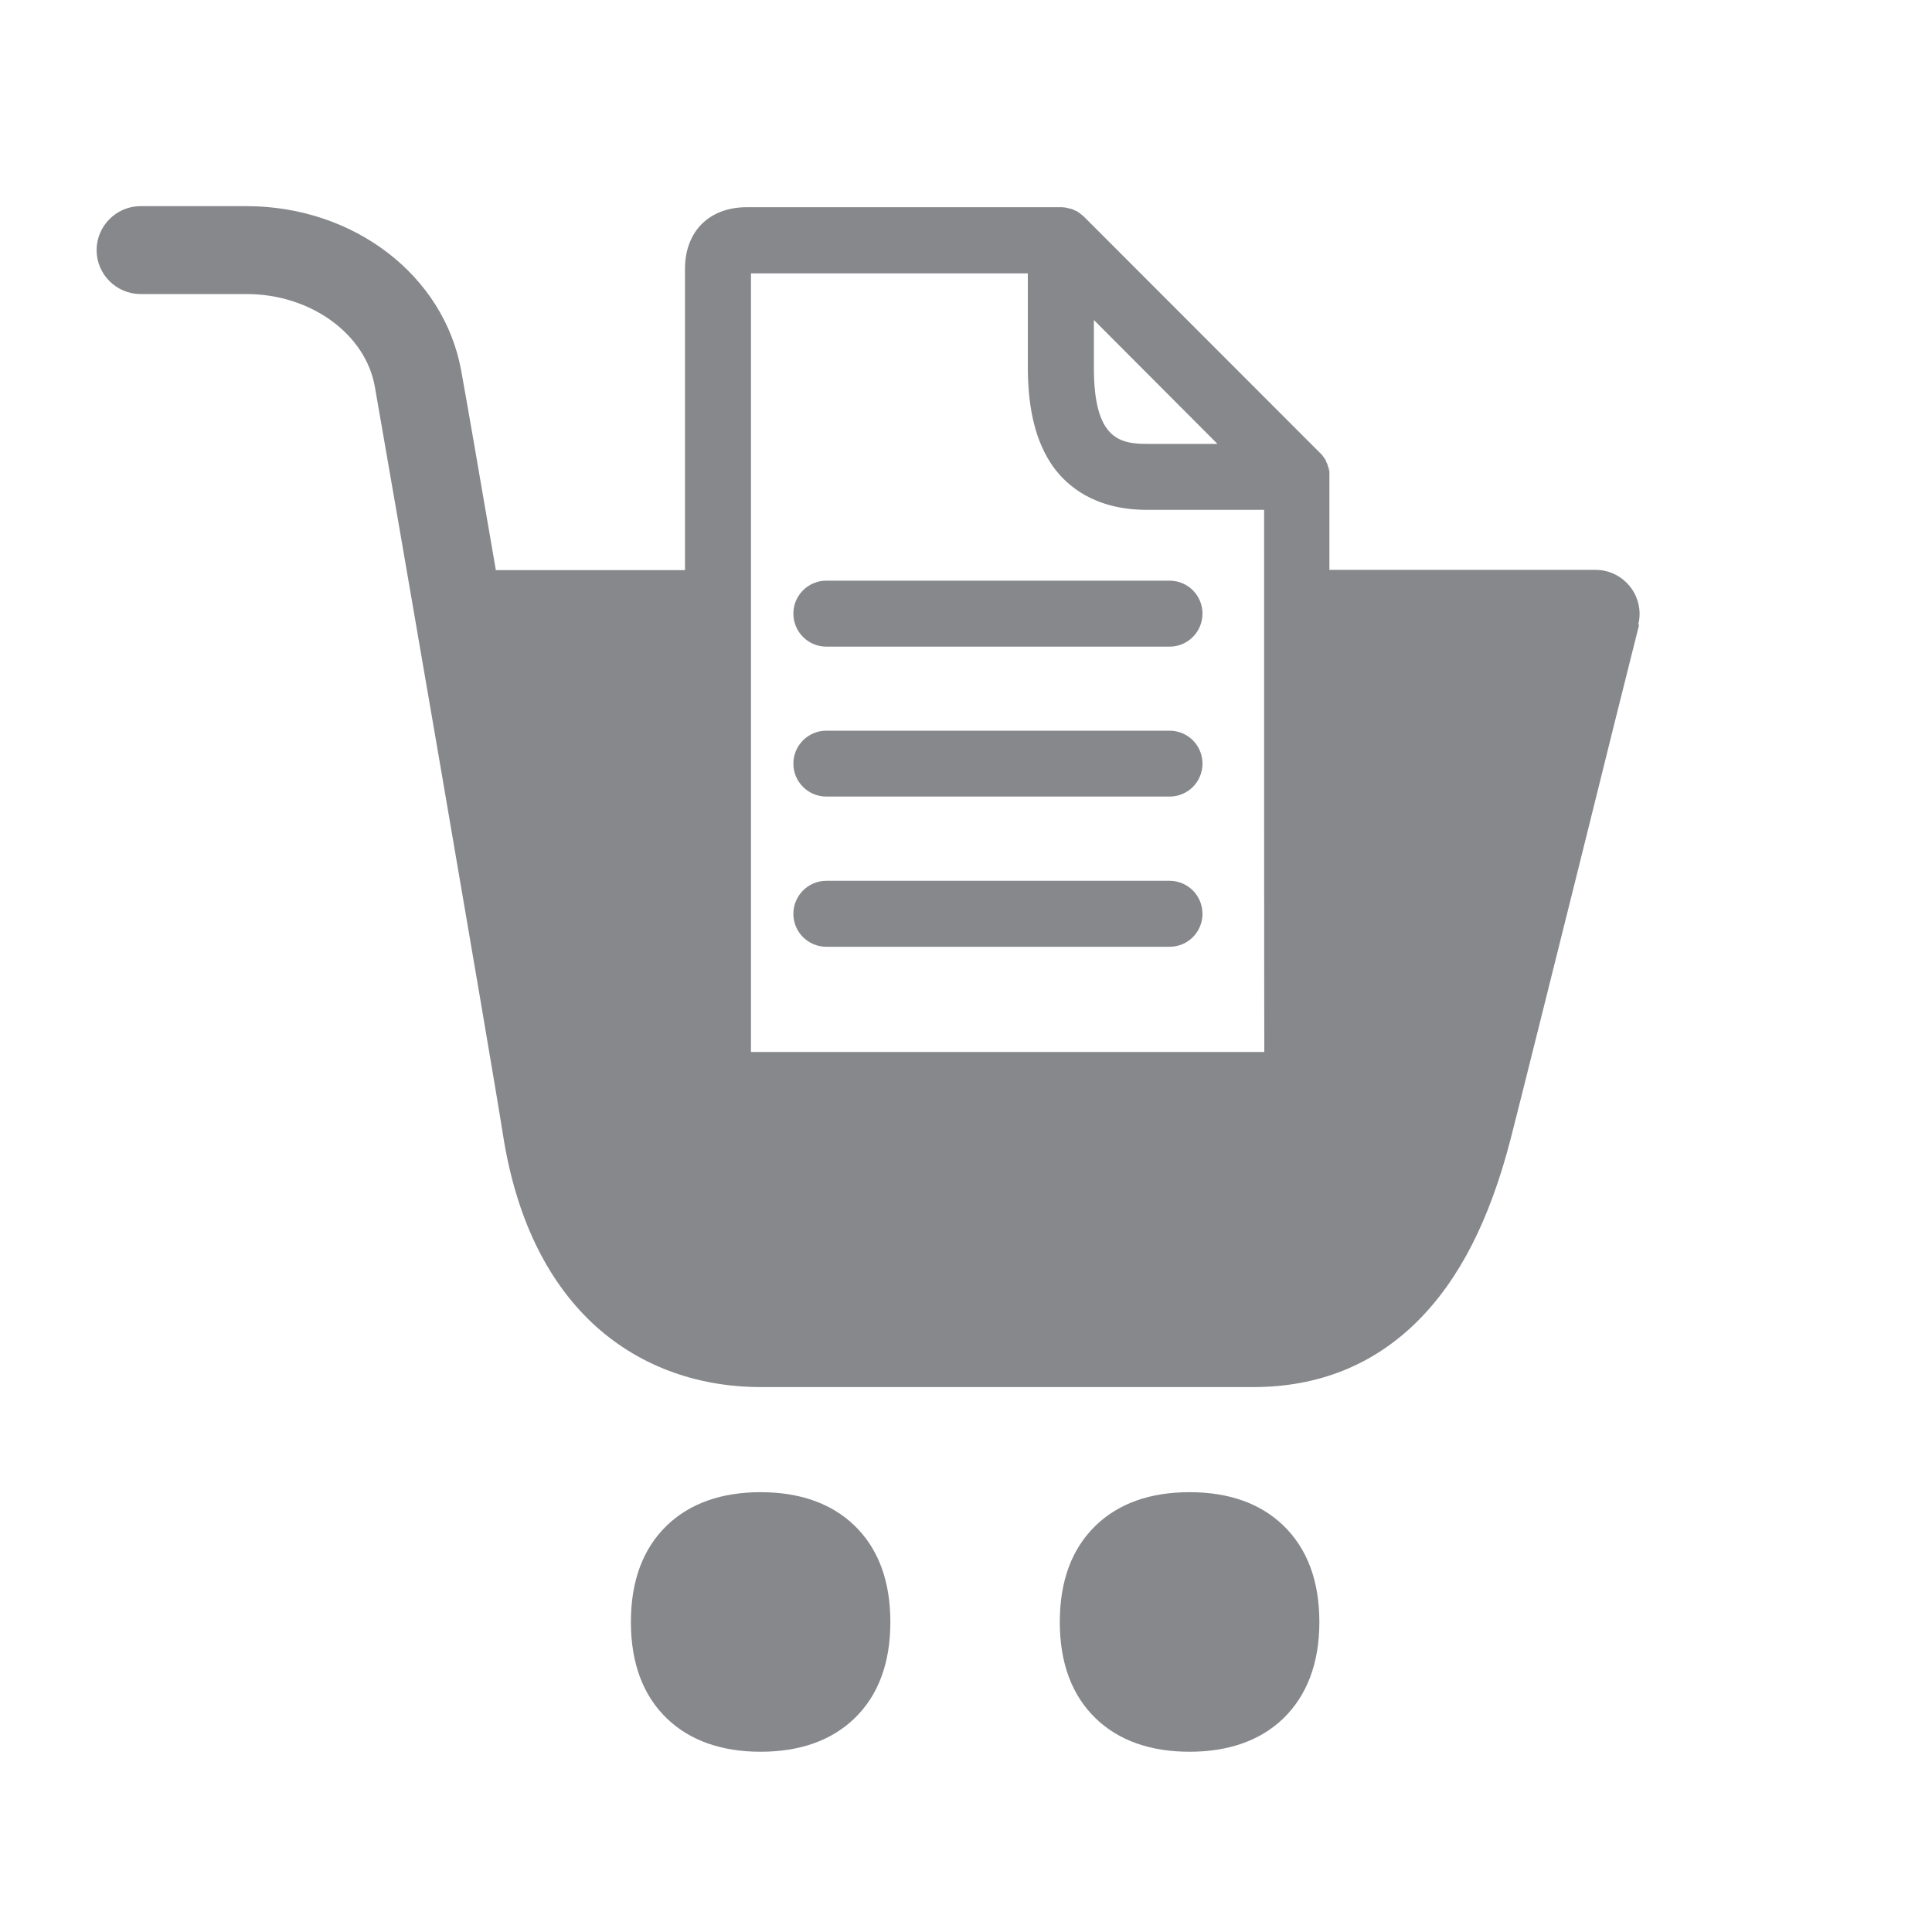 <svg width="20" height="20" viewBox="0 0 20 20" fill="none" xmlns="http://www.w3.org/2000/svg">
<path d="M8.844 15.791C9.092 16.03 9.217 16.365 9.217 16.791C9.217 17.216 9.092 17.551 8.844 17.79C8.607 18.018 8.279 18.134 7.874 18.134C7.469 18.134 7.141 18.018 6.904 17.79C6.656 17.551 6.531 17.216 6.531 16.791C6.531 16.365 6.656 16.03 6.904 15.791C7.141 15.563 7.469 15.447 7.874 15.447C8.279 15.447 8.607 15.563 8.844 15.791ZM12.314 15.447C11.906 15.447 11.581 15.563 11.344 15.791C11.096 16.03 10.971 16.365 10.971 16.791C10.971 17.216 11.096 17.551 11.344 17.79C11.581 18.018 11.909 18.134 12.314 18.134C12.719 18.134 13.047 18.018 13.284 17.79C13.53 17.551 13.658 17.216 13.658 16.791C13.658 16.365 13.532 16.03 13.284 15.791C13.047 15.563 12.722 15.447 12.314 15.447ZM11.194 2.22L11.201 2.225L11.194 2.22ZM11.009 2.147H11.018H11.009ZM11.078 2.161L11.087 2.163L11.078 2.161ZM11.169 2.202L11.176 2.207L11.169 2.202ZM11.116 2.172L11.11 2.17L11.116 2.172ZM11.144 2.186L11.116 2.172C11.123 2.177 11.132 2.182 11.144 2.186ZM11.107 2.17L11.087 2.163L11.107 2.17ZM11.05 2.154L11.078 2.161C11.069 2.157 11.059 2.154 11.05 2.154ZM11.144 2.186C11.153 2.191 11.16 2.195 11.169 2.202C11.16 2.198 11.153 2.191 11.144 2.186ZM11.009 2.147C11.003 2.147 10.993 2.147 10.987 2.145C10.996 2.147 11.003 2.147 11.009 2.147ZM11.048 2.152C11.039 2.15 11.028 2.15 11.018 2.147C11.028 2.15 11.039 2.152 11.048 2.152ZM11.194 2.22C11.187 2.216 11.182 2.211 11.176 2.207C11.182 2.211 11.187 2.216 11.194 2.22ZM13.689 4.718L13.694 4.725L13.689 4.718ZM13.712 4.75L13.708 4.743L13.712 4.75ZM13.742 4.802L13.744 4.809L13.742 4.802ZM13.755 4.838L13.753 4.829L13.755 4.838ZM13.767 4.907V4.898V4.907ZM12.448 6.352C12.448 6.541 12.296 6.694 12.107 6.694H8.555C8.366 6.694 8.213 6.541 8.213 6.352C8.213 6.163 8.366 6.011 8.555 6.011H12.107C12.296 6.011 12.448 6.163 12.448 6.352C12.451 6.35 12.451 6.352 12.448 6.352ZM12.448 7.905C12.448 8.094 12.296 8.246 12.107 8.246H8.555C8.366 8.246 8.213 8.094 8.213 7.905C8.213 7.716 8.366 7.564 8.555 7.564H12.107C12.296 7.564 12.448 7.716 12.448 7.905C12.451 7.905 12.451 7.905 12.448 7.905ZM12.448 9.46C12.448 9.649 12.296 9.801 12.107 9.801H8.555C8.366 9.801 8.213 9.649 8.213 9.46C8.213 9.271 8.366 9.118 8.555 9.118H12.107C12.296 9.118 12.448 9.271 12.448 9.46C12.451 9.458 12.451 9.46 12.448 9.46ZM13.769 4.929V4.907V4.929ZM13.746 4.811L13.753 4.832C13.751 4.825 13.748 4.816 13.746 4.811ZM13.769 4.898C13.769 4.888 13.767 4.877 13.764 4.868C13.764 4.879 13.767 4.888 13.769 4.898ZM13.671 4.693C13.678 4.7 13.685 4.709 13.692 4.715C13.682 4.709 13.676 4.702 13.671 4.693ZM13.744 4.802L13.73 4.775C13.735 4.784 13.737 4.793 13.744 4.802ZM13.758 4.838L13.764 4.866C13.76 4.859 13.758 4.85 13.758 4.838ZM13.698 4.722C13.703 4.729 13.708 4.734 13.712 4.741C13.705 4.736 13.701 4.729 13.698 4.722ZM13.73 4.772C13.726 4.763 13.721 4.756 13.717 4.747C13.719 4.756 13.723 4.766 13.73 4.772ZM11.201 2.225C11.207 2.232 11.217 2.239 11.223 2.245C11.217 2.239 11.207 2.232 11.201 2.225ZM16.968 6.468C16.843 6.962 16.606 7.914 16.356 8.923C16.048 10.154 15.732 11.427 15.636 11.798C15.42 12.631 15.108 13.244 14.675 13.676C14.22 14.129 13.648 14.359 12.974 14.359H7.879C7.198 14.359 6.594 14.129 6.132 13.697C5.652 13.244 5.34 12.59 5.208 11.755C5.101 11.063 4.026 4.827 3.88 4.001C3.782 3.454 3.213 3.044 2.553 3.044H1.455C1.205 3.044 1 2.84 1 2.589C1 2.339 1.205 2.134 1.455 2.134H2.551C3.662 2.134 4.598 2.851 4.775 3.841C4.823 4.103 4.962 4.904 5.133 5.902H7.091V2.783C7.091 2.396 7.341 2.145 7.731 2.145H10.987C10.993 2.145 11.003 2.145 11.009 2.147H11.018C11.028 2.147 11.039 2.15 11.048 2.152L11.075 2.159L11.085 2.161L11.105 2.168L11.112 2.17L11.139 2.184H11.142C11.151 2.188 11.157 2.193 11.166 2.2L11.173 2.204C11.18 2.209 11.185 2.213 11.191 2.218L11.198 2.223C11.205 2.229 11.214 2.236 11.221 2.243L13.669 4.693C13.676 4.7 13.682 4.709 13.689 4.715L13.694 4.722C13.698 4.729 13.703 4.734 13.708 4.741L13.712 4.747C13.717 4.754 13.721 4.763 13.726 4.772V4.775L13.739 4.802L13.742 4.809L13.748 4.829L13.751 4.838L13.758 4.866V4.868C13.76 4.877 13.762 4.888 13.762 4.898V5.899H16.517C16.768 5.899 16.973 6.104 16.973 6.355C16.973 6.393 16.968 6.43 16.959 6.466L16.968 6.468ZM13.086 5.278H11.868C11.33 5.276 11.043 5.03 10.898 4.825C10.727 4.581 10.643 4.253 10.64 3.821V2.83H7.774V10.89H13.088C13.086 10.402 13.086 7.283 13.086 5.278ZM12.603 4.595L11.324 3.313V3.818C11.326 4.533 11.583 4.595 11.87 4.595H12.603Z" fill="#86888C"/>
</svg>
